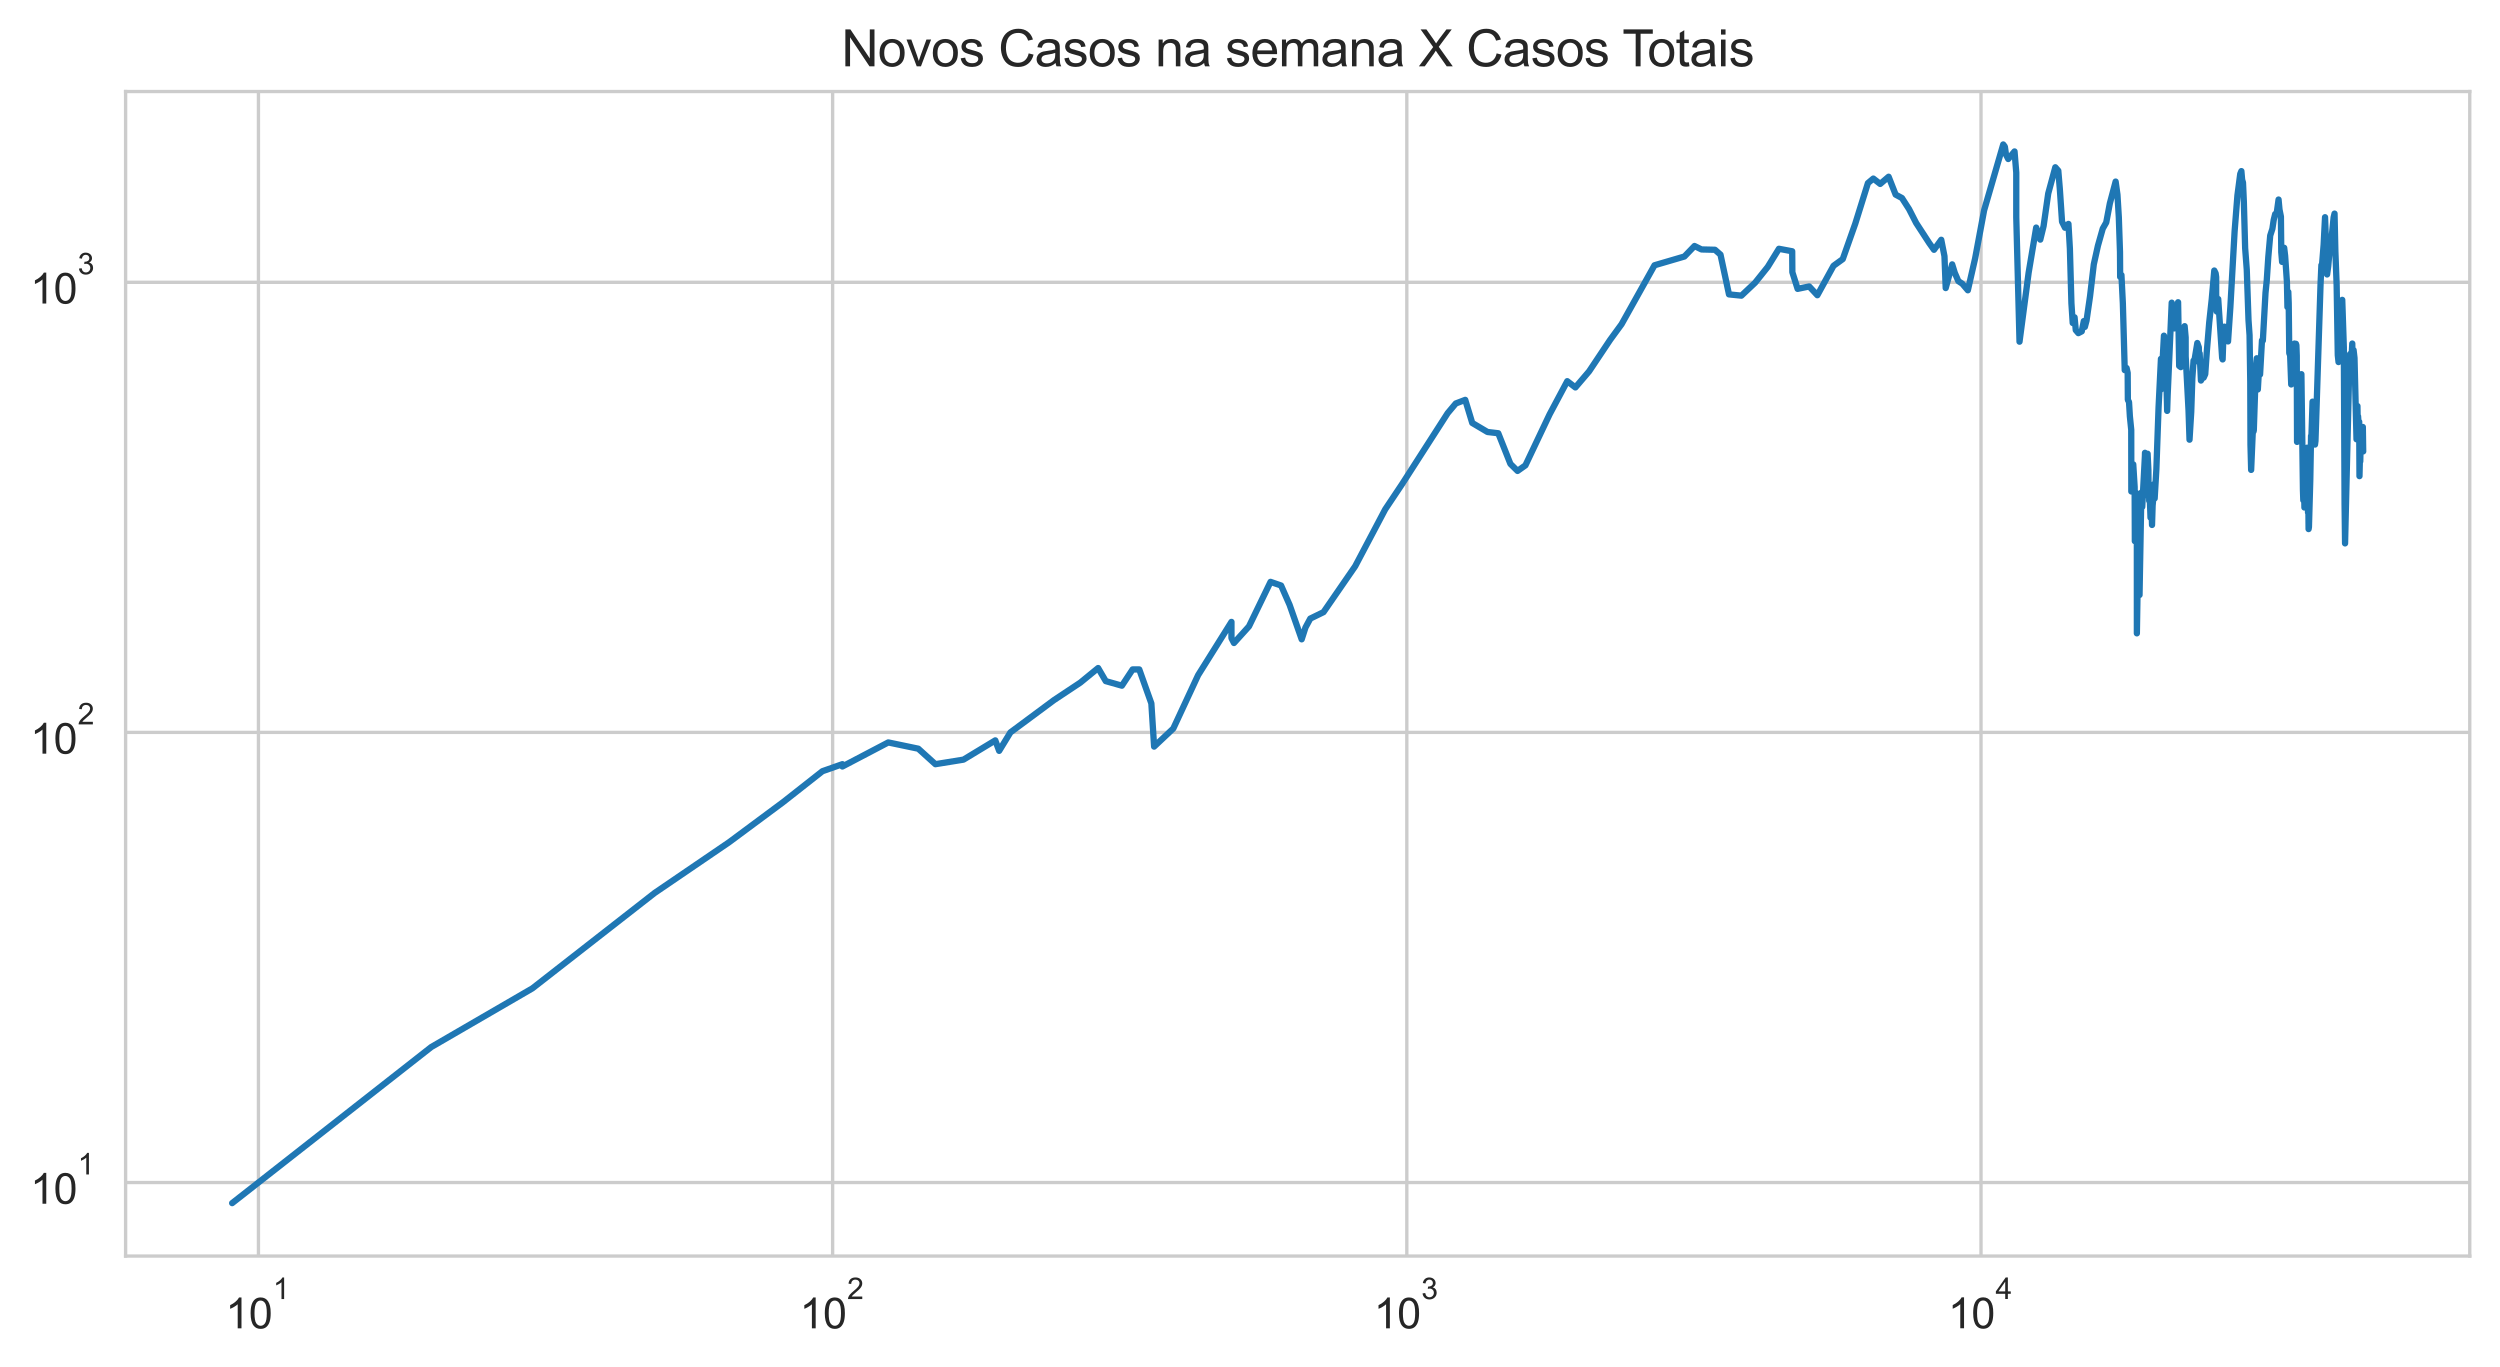 <?xml version="1.0" encoding="utf-8" standalone="no"?>
<!DOCTYPE svg PUBLIC "-//W3C//DTD SVG 1.1//EN"
  "http://www.w3.org/Graphics/SVG/1.1/DTD/svg11.dtd">
<svg height="325.489pt" version="1.1" viewBox="0 0 595.1 325.489" width="595.1pt" xmlns="http://www.w3.org/2000/svg" xmlns:xlink="http://www.w3.org/1999/xlink">
 <defs>
  <style type="text/css">*{stroke-linecap:butt;stroke-linejoin:round;}</style>
 </defs>
 <g id="figure_1">
  <g id="patch_1">
   <path d="M 0 325.489 
L 595.1 325.489 
L 595.1 0 
L 0 0 
z
" style="fill:#ffffff;"/>
  </g>
  <g id="axes_1">
   <g id="patch_2">
    <path d="M 29.9 298.989 
L 587.9 298.989 
L 587.9 21.789 
L 29.9 21.789 
z
" style="fill:#ffffff;"/>
   </g>
   <g id="matplotlib.axis_1">
    <g id="xtick_1">
     <g id="line2d_1">
      <path clip-path="url(#pe7aef98cde)" d="M 61.518 298.989 
L 61.518 21.789 
" style="fill:none;stroke:#cccccc;stroke-linecap:round;stroke-width:0.8;"/>
     </g>
     <g id="text_1">
      <!-- $\mathdefault{10^{1}}$ -->
      <g style="fill:#262626;" transform="translate(53.668 316.302)scale(0.1 -0.1)">
       <defs>
        <path d="M 2384 0 
L 1822 0 
L 1822 3584 
Q 1619 3391 1289 3197 
Q 959 3003 697 2906 
L 697 3450 
Q 1169 3672 1522 3987 
Q 1875 4303 2022 4600 
L 2384 4600 
L 2384 0 
z
" id="ArialMT-31" transform="scale(0.016)"/>
        <path d="M 266 2259 
Q 266 3072 433 3567 
Q 600 4063 929 4331 
Q 1259 4600 1759 4600 
Q 2128 4600 2406 4451 
Q 2684 4303 2865 4023 
Q 3047 3744 3150 3342 
Q 3253 2941 3253 2259 
Q 3253 1453 3087 958 
Q 2922 463 2592 192 
Q 2263 -78 1759 -78 
Q 1097 -78 719 397 
Q 266 969 266 2259 
z
M 844 2259 
Q 844 1131 1108 757 
Q 1372 384 1759 384 
Q 2147 384 2411 759 
Q 2675 1134 2675 2259 
Q 2675 3391 2411 3762 
Q 2147 4134 1753 4134 
Q 1366 4134 1134 3806 
Q 844 3388 844 2259 
z
" id="ArialMT-30" transform="scale(0.016)"/>
       </defs>
       <use transform="translate(0 0.994)" xlink:href="#ArialMT-31"/>
       <use transform="translate(55.615 0.994)" xlink:href="#ArialMT-30"/>
       <use transform="translate(112.973 70.688)scale(0.7)" xlink:href="#ArialMT-31"/>
      </g>
     </g>
    </g>
    <g id="xtick_2">
     <g id="line2d_2">
      <path clip-path="url(#pe7aef98cde)" d="M 198.198 298.989 
L 198.198 21.789 
" style="fill:none;stroke:#cccccc;stroke-linecap:round;stroke-width:0.8;"/>
     </g>
     <g id="text_2">
      <!-- $\mathdefault{10^{2}}$ -->
      <g style="fill:#262626;" transform="translate(190.348 316.302)scale(0.1 -0.1)">
       <defs>
        <path d="M 3222 541 
L 3222 0 
L 194 0 
Q 188 203 259 391 
Q 375 700 629 1000 
Q 884 1300 1366 1694 
Q 2113 2306 2375 2664 
Q 2638 3022 2638 3341 
Q 2638 3675 2398 3904 
Q 2159 4134 1775 4134 
Q 1369 4134 1125 3890 
Q 881 3647 878 3216 
L 300 3275 
Q 359 3922 746 4261 
Q 1134 4600 1788 4600 
Q 2447 4600 2831 4234 
Q 3216 3869 3216 3328 
Q 3216 3053 3103 2787 
Q 2991 2522 2730 2228 
Q 2469 1934 1863 1422 
Q 1356 997 1212 845 
Q 1069 694 975 541 
L 3222 541 
z
" id="ArialMT-32" transform="scale(0.016)"/>
       </defs>
       <use transform="translate(0 0.994)" xlink:href="#ArialMT-31"/>
       <use transform="translate(55.615 0.994)" xlink:href="#ArialMT-30"/>
       <use transform="translate(112.973 70.688)scale(0.7)" xlink:href="#ArialMT-32"/>
      </g>
     </g>
    </g>
    <g id="xtick_3">
     <g id="line2d_3">
      <path clip-path="url(#pe7aef98cde)" d="M 334.878 298.989 
L 334.878 21.789 
" style="fill:none;stroke:#cccccc;stroke-linecap:round;stroke-width:0.8;"/>
     </g>
     <g id="text_3">
      <!-- $\mathdefault{10^{3}}$ -->
      <g style="fill:#262626;" transform="translate(327.028 316.302)scale(0.1 -0.1)">
       <defs>
        <path d="M 269 1209 
L 831 1284 
Q 928 806 1161 595 
Q 1394 384 1728 384 
Q 2125 384 2398 659 
Q 2672 934 2672 1341 
Q 2672 1728 2419 1979 
Q 2166 2231 1775 2231 
Q 1616 2231 1378 2169 
L 1441 2663 
Q 1497 2656 1531 2656 
Q 1891 2656 2178 2843 
Q 2466 3031 2466 3422 
Q 2466 3731 2256 3934 
Q 2047 4138 1716 4138 
Q 1388 4138 1169 3931 
Q 950 3725 888 3313 
L 325 3413 
Q 428 3978 793 4289 
Q 1159 4600 1703 4600 
Q 2078 4600 2393 4439 
Q 2709 4278 2876 4000 
Q 3044 3722 3044 3409 
Q 3044 3113 2884 2869 
Q 2725 2625 2413 2481 
Q 2819 2388 3044 2092 
Q 3269 1797 3269 1353 
Q 3269 753 2831 336 
Q 2394 -81 1725 -81 
Q 1122 -81 723 278 
Q 325 638 269 1209 
z
" id="ArialMT-33" transform="scale(0.016)"/>
       </defs>
       <use transform="translate(0 0.994)" xlink:href="#ArialMT-31"/>
       <use transform="translate(55.615 0.994)" xlink:href="#ArialMT-30"/>
       <use transform="translate(112.973 70.688)scale(0.7)" xlink:href="#ArialMT-33"/>
      </g>
     </g>
    </g>
    <g id="xtick_4">
     <g id="line2d_4">
      <path clip-path="url(#pe7aef98cde)" d="M 471.558 298.989 
L 471.558 21.789 
" style="fill:none;stroke:#cccccc;stroke-linecap:round;stroke-width:0.8;"/>
     </g>
     <g id="text_4">
      <!-- $\mathdefault{10^{4}}$ -->
      <g style="fill:#262626;" transform="translate(463.708 316.202)scale(0.1 -0.1)">
       <defs>
        <path d="M 2069 0 
L 2069 1097 
L 81 1097 
L 81 1613 
L 2172 4581 
L 2631 4581 
L 2631 1613 
L 3250 1613 
L 3250 1097 
L 2631 1097 
L 2631 0 
L 2069 0 
z
M 2069 1613 
L 2069 3678 
L 634 1613 
L 2069 1613 
z
" id="ArialMT-34" transform="scale(0.016)"/>
       </defs>
       <use transform="translate(0 0.202)" xlink:href="#ArialMT-31"/>
       <use transform="translate(55.615 0.202)" xlink:href="#ArialMT-30"/>
       <use transform="translate(112.973 69.895)scale(0.7)" xlink:href="#ArialMT-34"/>
      </g>
     </g>
    </g>
    <g id="xtick_5"/>
    <g id="xtick_6"/>
    <g id="xtick_7"/>
    <g id="xtick_8"/>
    <g id="xtick_9"/>
    <g id="xtick_10"/>
    <g id="xtick_11"/>
    <g id="xtick_12"/>
    <g id="xtick_13"/>
    <g id="xtick_14"/>
    <g id="xtick_15"/>
    <g id="xtick_16"/>
    <g id="xtick_17"/>
    <g id="xtick_18"/>
    <g id="xtick_19"/>
    <g id="xtick_20"/>
    <g id="xtick_21"/>
    <g id="xtick_22"/>
    <g id="xtick_23"/>
    <g id="xtick_24"/>
    <g id="xtick_25"/>
    <g id="xtick_26"/>
    <g id="xtick_27"/>
    <g id="xtick_28"/>
    <g id="xtick_29"/>
    <g id="xtick_30"/>
    <g id="xtick_31"/>
    <g id="xtick_32"/>
    <g id="xtick_33"/>
    <g id="xtick_34"/>
    <g id="xtick_35"/>
    <g id="xtick_36"/>
    <g id="xtick_37"/>
    <g id="xtick_38"/>
   </g>
   <g id="matplotlib.axis_2">
    <g id="ytick_1">
     <g id="line2d_5">
      <path clip-path="url(#pe7aef98cde)" d="M 29.9 281.487 
L 587.9 281.487 
" style="fill:none;stroke:#cccccc;stroke-linecap:round;stroke-width:0.8;"/>
     </g>
     <g id="text_5">
      <!-- $\mathdefault{10^{1}}$ -->
      <g style="fill:#262626;" transform="translate(7.2 286.643)scale(0.1 -0.1)">
       <use transform="translate(0 0.994)" xlink:href="#ArialMT-31"/>
       <use transform="translate(55.615 0.994)" xlink:href="#ArialMT-30"/>
       <use transform="translate(112.973 70.688)scale(0.7)" xlink:href="#ArialMT-31"/>
      </g>
     </g>
    </g>
    <g id="ytick_2">
     <g id="line2d_6">
      <path clip-path="url(#pe7aef98cde)" d="M 29.9 174.342 
L 587.9 174.342 
" style="fill:none;stroke:#cccccc;stroke-linecap:round;stroke-width:0.8;"/>
     </g>
     <g id="text_6">
      <!-- $\mathdefault{10^{2}}$ -->
      <g style="fill:#262626;" transform="translate(7.2 179.499)scale(0.1 -0.1)">
       <use transform="translate(0 0.994)" xlink:href="#ArialMT-31"/>
       <use transform="translate(55.615 0.994)" xlink:href="#ArialMT-30"/>
       <use transform="translate(112.973 70.688)scale(0.7)" xlink:href="#ArialMT-32"/>
      </g>
     </g>
    </g>
    <g id="ytick_3">
     <g id="line2d_7">
      <path clip-path="url(#pe7aef98cde)" d="M 29.9 67.198 
L 587.9 67.198 
" style="fill:none;stroke:#cccccc;stroke-linecap:round;stroke-width:0.8;"/>
     </g>
     <g id="text_7">
      <!-- $\mathdefault{10^{3}}$ -->
      <g style="fill:#262626;" transform="translate(7.2 72.354)scale(0.1 -0.1)">
       <use transform="translate(0 0.994)" xlink:href="#ArialMT-31"/>
       <use transform="translate(55.615 0.994)" xlink:href="#ArialMT-30"/>
       <use transform="translate(112.973 70.688)scale(0.7)" xlink:href="#ArialMT-33"/>
      </g>
     </g>
    </g>
    <g id="ytick_4"/>
    <g id="ytick_5"/>
    <g id="ytick_6"/>
    <g id="ytick_7"/>
    <g id="ytick_8"/>
    <g id="ytick_9"/>
    <g id="ytick_10"/>
    <g id="ytick_11"/>
    <g id="ytick_12"/>
    <g id="ytick_13"/>
    <g id="ytick_14"/>
    <g id="ytick_15"/>
    <g id="ytick_16"/>
    <g id="ytick_17"/>
    <g id="ytick_18"/>
    <g id="ytick_19"/>
    <g id="ytick_20"/>
    <g id="ytick_21"/>
    <g id="ytick_22"/>
    <g id="ytick_23"/>
   </g>
   <g id="line2d_8">
    <path clip-path="url(#pe7aef98cde)" d="M 55.264 286.389 
L 102.663 249.233 
L 126.731 235.269 
L 155.854 212.544 
L 173.533 200.499 
L 186.418 190.939 
L 195.775 183.577 
L 200.526 181.905 
L 200.526 182.455 
L 211.444 176.729 
L 218.593 178.222 
L 222.661 181.905 
L 229.346 180.823 
L 236.92 176.242 
L 237.84 178.731 
L 240.518 174.342 
L 250.903 166.641 
L 257.157 162.493 
L 261.399 159.019 
L 263.213 162.134 
L 267.056 163.22 
L 269.606 159.355 
L 271.189 159.355 
L 274.068 167.436 
L 274.726 177.719 
L 279.288 173.421 
L 285.193 160.724 
L 293.137 148.037 
L 293.137 151.894 
L 293.733 153.057 
L 297.304 149.107 
L 302.441 138.508 
L 304.95 139.377 
L 306.979 143.988 
L 309.852 152.182 
L 310.751 149.378 
L 311.898 147.251 
L 315.048 145.716 
L 322.589 134.783 
L 329.735 121.248 
L 333.739 115.258 
L 344.602 98.348 
L 346.536 96.043 
L 348.785 95.186 
L 350.452 100.678 
L 354.083 102.829 
L 356.647 103.13 
L 359.537 110.42 
L 361.236 112.1 
L 363.11 110.775 
L 368.872 98.622 
L 373.072 90.736 
L 375.005 92.226 
L 378.265 88.403 
L 383.278 80.896 
L 385.998 77.176 
L 393.837 63.145 
L 400.955 61.06 
L 403.363 58.559 
L 405.025 59.378 
L 408.232 59.457 
L 409.546 60.614 
L 411.57 70.077 
L 414.528 70.375 
L 417.788 67.291 
L 420.794 63.531 
L 423.456 59.221 
L 426.614 59.813 
L 426.652 64.795 
L 427.904 68.76 
L 430.662 68.186 
L 432.604 70.276 
L 436.448 63.274 
L 438.648 61.676 
L 441.63 53.234 
L 444.639 43.587 
L 445.923 42.507 
L 447.564 43.783 
L 449.567 42.071 
L 451.237 46.327 
L 452.739 47.137 
L 454.434 49.78 
L 456.113 53.062 
L 459.24 57.869 
L 460.369 59.457 
L 462.093 57.076 
L 462.86 60.979 
L 463.155 68.567 
L 464.694 62.933 
L 465.311 64.928 
L 466.168 66.92 
L 467.091 67.525 
L 468.426 69.098 
L 470.159 61.511 
L 472.296 50.069 
L 476.848 34.389 
L 477.232 34.898 
L 477.506 36.796 
L 478.041 37.848 
L 479.539 36.051 
L 479.952 41.105 
L 479.952 51.741 
L 480.725 81.335 
L 482.893 64.928 
L 484.695 54.174 
L 485.667 57.039 
L 486.452 53.823 
L 487.56 46.061 
L 489.245 39.821 
L 489.954 40.629 
L 490.319 44.951 
L 490.849 52.788 
L 491.552 54.209 
L 492.373 53.303 
L 492.715 59.182 
L 493.079 72.152 
L 493.388 76.889 
L 493.831 75.533 
L 494.115 78.581 
L 494.733 79.3 
L 495.539 78.879 
L 496.029 76.432 
L 496.28 77.815 
L 496.674 76.319 
L 497.512 70.525 
L 498.406 62.933 
L 499.391 58.482 
L 500.538 54.42 
L 501.37 52.959 
L 502.226 48.424 
L 503.605 43.224 
L 504.039 46.357 
L 504.361 51.674 
L 504.644 60.012 
L 504.682 65.913 
L 504.987 65.463 
L 505.324 72.204 
L 505.772 88.11 
L 506.214 87.603 
L 506.472 88.772 
L 506.515 95.186 
L 506.791 95.699 
L 506.994 99.081 
L 507.32 102.331 
L 507.339 116.989 
L 507.592 116.989 
L 507.799 110.538 
L 508.13 115.916 
L 508.178 128.819 
L 508.437 117.261 
L 508.656 128.47 
L 508.66 150.759 
L 508.942 133.605 
L 509.295 141.626 
L 509.295 141.626 
L 509.733 117.261 
L 509.936 120.657 
L 510.573 108.573 
L 510.594 107.787 
L 510.594 114.997 
L 510.999 108.686 
L 511.215 108.01 
L 511.398 111.856 
L 511.449 118.226 
L 511.592 118.226 
L 511.592 119.212 
L 511.655 116.315 
L 511.908 123.222 
L 512.16 121.248 
L 512.268 124.96 
L 512.409 120.364 
L 512.59 118.365 
L 512.721 115.258 
L 512.896 118.646 
L 513.3 111.735 
L 513.823 97.005 
L 514.391 85.418 
L 514.412 92.706 
L 515.105 79.907 
L 515.375 82.549 
L 515.642 88.403 
L 515.867 97.806 
L 515.991 94.012 
L 515.991 94.012 
L 516.955 72.049 
L 517.357 77.292 
L 517.576 78.167 
L 517.897 76.774 
L 518.474 71.946 
L 518.474 71.946 
L 518.729 87.1 
L 519.109 87.387 
L 519.602 80.337 
L 520.031 77.64 
L 520.27 80.337 
L 520.277 85.144 
L 520.285 84.939 
L 520.958 97.716 
L 521.193 104.666 
L 521.6 98.076 
L 521.863 90.046 
L 522.154 85.833 
L 522.407 85.556 
L 523.049 81.651 
L 523.404 82.678 
L 523.484 86.252 
L 523.605 84.129 
L 523.913 90.582 
L 524.283 89.895 
L 524.56 89.895 
L 524.933 89.068 
L 525.316 83.596 
L 525.88 76.774 
L 526.478 71.281 
L 527.087 64.399 
L 527.41 65.061 
L 527.535 65.958 
L 527.535 69.978 
L 527.685 74.162 
L 528.023 71.179 
L 528.962 85.212 
L 529.073 85.556 
L 529.19 82.098 
L 529.495 77.756 
L 529.727 80.337 
L 530.085 79.846 
L 530.361 81.272 
L 530.922 72.988 
L 531.929 55.026 
L 532.595 46.536 
L 533.267 41.398 
L 533.537 40.734 
L 533.714 42.781 
L 533.922 43.475 
L 534.127 48.083 
L 534.433 59.065 
L 534.818 64.18 
L 535.234 76.206 
L 535.485 79.785 
L 535.653 91.046 
L 535.703 105.825 
L 535.862 111.856 
L 536.314 101.254 
L 536.42 102.729 
L 536.496 102.43 
L 536.994 87.387 
L 537.209 85.281 
L 537.303 91.279 
L 537.456 92.706 
L 537.774 87.243 
L 537.987 89.143 
L 538.441 81.021 
L 538.649 81.084 
L 539.282 69.683 
L 539.575 66.781 
L 539.949 61.142 
L 540.4 56.076 
L 540.919 54.456 
L 541.228 52.38 
L 541.586 50.947 
L 541.908 51.013 
L 542.389 47.501 
L 542.61 49.876 
L 542.948 51.575 
L 543.034 60.012 
L 543.231 62.342 
L 543.724 58.987 
L 543.951 60.897 
L 544.379 67.152 
L 544.499 73.094 
L 544.705 69.487 
L 544.805 72.152 
L 544.937 84.062 
L 545.145 84.6 
L 545.402 91.514 
L 545.559 89.743 
L 546.045 82.162 
L 546.184 81.779 
L 546.369 82.484 
L 546.522 81.842 
L 546.63 82.162 
L 546.72 84.667 
L 546.789 105.189 
L 547.362 91.357 
L 547.51 91.514 
L 547.739 89.895 
L 547.742 91.671 
L 547.824 89.068 
L 548.194 116.718 
L 548.276 119.069 
L 548.341 113.969 
L 548.4 115.783 
L 548.469 116.182 
L 548.542 120.804 
L 548.64 116.853 
L 548.734 118.505 
L 549.084 107.234 
L 549.162 106.578 
L 549.262 111.493 
L 549.358 111.252 
L 549.398 121.997 
L 549.478 119.64 
L 549.537 125.936 
L 549.62 125.445 
L 549.938 114.224 
L 550.123 103.738 
L 550.188 104.666 
L 550.479 95.613 
L 550.564 101.546 
L 550.725 99.452 
L 551.059 105.825 
L 551.172 104.979 
L 551.33 100.202 
L 552.379 67.713 
L 552.585 63.103 
L 552.736 63.018 
L 553.122 58.213 
L 553.452 51.708 
L 553.941 65.328 
L 554.209 63.359 
L 554.795 56.74 
L 554.956 57.188 
L 555.499 51.741 
L 555.713 50.849 
L 555.911 59.853 
L 556.216 67.901 
L 556.485 84.532 
L 556.662 86.182 
L 556.841 81.335 
L 556.925 82.939 
L 557.548 71.382 
L 557.926 82.678 
L 558.102 119.929 
L 558.218 129.347 
L 559.219 87.315 
L 559.42 84.263 
L 559.728 85.903 
L 559.936 81.779 
L 560.036 90.428 
L 560.247 83.332 
L 560.465 85.212 
L 560.941 104.562 
L 561.166 96.653 
L 561.217 100.202 
L 561.314 99.081 
L 561.497 101.937 
L 561.583 100.392 
L 561.65 113.337 
L 561.741 109.603 
L 561.835 109.835 
L 561.942 104.666 
L 561.994 104.77 
L 562.074 104.874 
L 562.349 102.331 
L 562.45 101.643 
L 562.536 107.454 
L 562.536 107.454 
" style="fill:none;stroke:#1f77b4;stroke-linecap:round;stroke-width:1.5;"/>
   </g>
   <g id="patch_3">
    <path d="M 29.9 298.989 
L 29.9 21.789 
" style="fill:none;stroke:#cccccc;stroke-linecap:square;stroke-linejoin:miter;stroke-width:0.8;"/>
   </g>
   <g id="patch_4">
    <path d="M 587.9 298.989 
L 587.9 21.789 
" style="fill:none;stroke:#cccccc;stroke-linecap:square;stroke-linejoin:miter;stroke-width:0.8;"/>
   </g>
   <g id="patch_5">
    <path d="M 29.9 298.989 
L 587.9 298.989 
" style="fill:none;stroke:#cccccc;stroke-linecap:square;stroke-linejoin:miter;stroke-width:0.8;"/>
   </g>
   <g id="patch_6">
    <path d="M 29.9 21.789 
L 587.9 21.789 
" style="fill:none;stroke:#cccccc;stroke-linecap:square;stroke-linejoin:miter;stroke-width:0.8;"/>
   </g>
   <g id="text_8">
    <!-- Novos Casos na semana X Casos Totais -->
    <g style="fill:#262626;" transform="translate(200.295 15.789)scale(0.12 -0.12)">
     <defs>
      <path d="M 488 0 
L 488 4581 
L 1109 4581 
L 3516 984 
L 3516 4581 
L 4097 4581 
L 4097 0 
L 3475 0 
L 1069 3600 
L 1069 0 
L 488 0 
z
" id="ArialMT-4e" transform="scale(0.016)"/>
      <path d="M 213 1659 
Q 213 2581 725 3025 
Q 1153 3394 1769 3394 
Q 2453 3394 2887 2945 
Q 3322 2497 3322 1706 
Q 3322 1066 3130 698 
Q 2938 331 2570 128 
Q 2203 -75 1769 -75 
Q 1072 -75 642 372 
Q 213 819 213 1659 
z
M 791 1659 
Q 791 1022 1069 705 
Q 1347 388 1769 388 
Q 2188 388 2466 706 
Q 2744 1025 2744 1678 
Q 2744 2294 2464 2611 
Q 2184 2928 1769 2928 
Q 1347 2928 1069 2612 
Q 791 2297 791 1659 
z
" id="ArialMT-6f" transform="scale(0.016)"/>
      <path d="M 1344 0 
L 81 3319 
L 675 3319 
L 1388 1331 
Q 1503 1009 1600 663 
Q 1675 925 1809 1294 
L 2547 3319 
L 3125 3319 
L 1869 0 
L 1344 0 
z
" id="ArialMT-76" transform="scale(0.016)"/>
      <path d="M 197 991 
L 753 1078 
Q 800 744 1014 566 
Q 1228 388 1613 388 
Q 2000 388 2187 545 
Q 2375 703 2375 916 
Q 2375 1106 2209 1216 
Q 2094 1291 1634 1406 
Q 1016 1563 777 1677 
Q 538 1791 414 1992 
Q 291 2194 291 2438 
Q 291 2659 392 2848 
Q 494 3038 669 3163 
Q 800 3259 1026 3326 
Q 1253 3394 1513 3394 
Q 1903 3394 2198 3281 
Q 2494 3169 2634 2976 
Q 2775 2784 2828 2463 
L 2278 2388 
Q 2241 2644 2061 2787 
Q 1881 2931 1553 2931 
Q 1166 2931 1000 2803 
Q 834 2675 834 2503 
Q 834 2394 903 2306 
Q 972 2216 1119 2156 
Q 1203 2125 1616 2013 
Q 2213 1853 2448 1751 
Q 2684 1650 2818 1456 
Q 2953 1263 2953 975 
Q 2953 694 2789 445 
Q 2625 197 2315 61 
Q 2006 -75 1616 -75 
Q 969 -75 630 194 
Q 291 463 197 991 
z
" id="ArialMT-73" transform="scale(0.016)"/>
      <path id="ArialMT-20" transform="scale(0.016)"/>
      <path d="M 3763 1606 
L 4369 1453 
Q 4178 706 3683 314 
Q 3188 -78 2472 -78 
Q 1731 -78 1267 223 
Q 803 525 561 1097 
Q 319 1669 319 2325 
Q 319 3041 592 3573 
Q 866 4106 1370 4382 
Q 1875 4659 2481 4659 
Q 3169 4659 3637 4309 
Q 4106 3959 4291 3325 
L 3694 3184 
Q 3534 3684 3231 3912 
Q 2928 4141 2469 4141 
Q 1941 4141 1586 3887 
Q 1231 3634 1087 3207 
Q 944 2781 944 2328 
Q 944 1744 1114 1308 
Q 1284 872 1643 656 
Q 2003 441 2422 441 
Q 2931 441 3284 734 
Q 3638 1028 3763 1606 
z
" id="ArialMT-43" transform="scale(0.016)"/>
      <path d="M 2588 409 
Q 2275 144 1986 34 
Q 1697 -75 1366 -75 
Q 819 -75 525 192 
Q 231 459 231 875 
Q 231 1119 342 1320 
Q 453 1522 633 1644 
Q 813 1766 1038 1828 
Q 1203 1872 1538 1913 
Q 2219 1994 2541 2106 
Q 2544 2222 2544 2253 
Q 2544 2597 2384 2738 
Q 2169 2928 1744 2928 
Q 1347 2928 1158 2789 
Q 969 2650 878 2297 
L 328 2372 
Q 403 2725 575 2942 
Q 747 3159 1072 3276 
Q 1397 3394 1825 3394 
Q 2250 3394 2515 3294 
Q 2781 3194 2906 3042 
Q 3031 2891 3081 2659 
Q 3109 2516 3109 2141 
L 3109 1391 
Q 3109 606 3145 398 
Q 3181 191 3288 0 
L 2700 0 
Q 2613 175 2588 409 
z
M 2541 1666 
Q 2234 1541 1622 1453 
Q 1275 1403 1131 1340 
Q 988 1278 909 1158 
Q 831 1038 831 891 
Q 831 666 1001 516 
Q 1172 366 1500 366 
Q 1825 366 2078 508 
Q 2331 650 2450 897 
Q 2541 1088 2541 1459 
L 2541 1666 
z
" id="ArialMT-61" transform="scale(0.016)"/>
      <path d="M 422 0 
L 422 3319 
L 928 3319 
L 928 2847 
Q 1294 3394 1984 3394 
Q 2284 3394 2536 3286 
Q 2788 3178 2913 3003 
Q 3038 2828 3088 2588 
Q 3119 2431 3119 2041 
L 3119 0 
L 2556 0 
L 2556 2019 
Q 2556 2363 2490 2533 
Q 2425 2703 2258 2804 
Q 2091 2906 1866 2906 
Q 1506 2906 1245 2678 
Q 984 2450 984 1813 
L 984 0 
L 422 0 
z
" id="ArialMT-6e" transform="scale(0.016)"/>
      <path d="M 2694 1069 
L 3275 997 
Q 3138 488 2766 206 
Q 2394 -75 1816 -75 
Q 1088 -75 661 373 
Q 234 822 234 1631 
Q 234 2469 665 2931 
Q 1097 3394 1784 3394 
Q 2450 3394 2872 2941 
Q 3294 2488 3294 1666 
Q 3294 1616 3291 1516 
L 816 1516 
Q 847 969 1125 678 
Q 1403 388 1819 388 
Q 2128 388 2347 550 
Q 2566 713 2694 1069 
z
M 847 1978 
L 2700 1978 
Q 2663 2397 2488 2606 
Q 2219 2931 1791 2931 
Q 1403 2931 1139 2672 
Q 875 2413 847 1978 
z
" id="ArialMT-65" transform="scale(0.016)"/>
      <path d="M 422 0 
L 422 3319 
L 925 3319 
L 925 2853 
Q 1081 3097 1340 3245 
Q 1600 3394 1931 3394 
Q 2300 3394 2536 3241 
Q 2772 3088 2869 2813 
Q 3263 3394 3894 3394 
Q 4388 3394 4653 3120 
Q 4919 2847 4919 2278 
L 4919 0 
L 4359 0 
L 4359 2091 
Q 4359 2428 4304 2576 
Q 4250 2725 4106 2815 
Q 3963 2906 3769 2906 
Q 3419 2906 3187 2673 
Q 2956 2441 2956 1928 
L 2956 0 
L 2394 0 
L 2394 2156 
Q 2394 2531 2256 2718 
Q 2119 2906 1806 2906 
Q 1569 2906 1367 2781 
Q 1166 2656 1075 2415 
Q 984 2175 984 1722 
L 984 0 
L 422 0 
z
" id="ArialMT-6d" transform="scale(0.016)"/>
      <path d="M 28 0 
L 1800 2388 
L 238 4581 
L 959 4581 
L 1791 3406 
Q 2050 3041 2159 2844 
Q 2313 3094 2522 3366 
L 3444 4581 
L 4103 4581 
L 2494 2422 
L 4228 0 
L 3478 0 
L 2325 1634 
Q 2228 1775 2125 1941 
Q 1972 1691 1906 1597 
L 756 0 
L 28 0 
z
" id="ArialMT-58" transform="scale(0.016)"/>
      <path d="M 1659 0 
L 1659 4041 
L 150 4041 
L 150 4581 
L 3781 4581 
L 3781 4041 
L 2266 4041 
L 2266 0 
L 1659 0 
z
" id="ArialMT-54" transform="scale(0.016)"/>
      <path d="M 1650 503 
L 1731 6 
Q 1494 -44 1306 -44 
Q 1000 -44 831 53 
Q 663 150 594 308 
Q 525 466 525 972 
L 525 2881 
L 113 2881 
L 113 3319 
L 525 3319 
L 525 4141 
L 1084 4478 
L 1084 3319 
L 1650 3319 
L 1650 2881 
L 1084 2881 
L 1084 941 
Q 1084 700 1114 631 
Q 1144 563 1211 522 
Q 1278 481 1403 481 
Q 1497 481 1650 503 
z
" id="ArialMT-74" transform="scale(0.016)"/>
      <path d="M 425 3934 
L 425 4581 
L 988 4581 
L 988 3934 
L 425 3934 
z
M 425 0 
L 425 3319 
L 988 3319 
L 988 0 
L 425 0 
z
" id="ArialMT-69" transform="scale(0.016)"/>
     </defs>
     <use xlink:href="#ArialMT-4e"/>
     <use x="72.217" xlink:href="#ArialMT-6f"/>
     <use x="127.832" xlink:href="#ArialMT-76"/>
     <use x="177.832" xlink:href="#ArialMT-6f"/>
     <use x="233.447" xlink:href="#ArialMT-73"/>
     <use x="283.447" xlink:href="#ArialMT-20"/>
     <use x="311.23" xlink:href="#ArialMT-43"/>
     <use x="383.447" xlink:href="#ArialMT-61"/>
     <use x="439.062" xlink:href="#ArialMT-73"/>
     <use x="489.062" xlink:href="#ArialMT-6f"/>
     <use x="544.678" xlink:href="#ArialMT-73"/>
     <use x="594.678" xlink:href="#ArialMT-20"/>
     <use x="622.461" xlink:href="#ArialMT-6e"/>
     <use x="678.076" xlink:href="#ArialMT-61"/>
     <use x="733.691" xlink:href="#ArialMT-20"/>
     <use x="761.475" xlink:href="#ArialMT-73"/>
     <use x="811.475" xlink:href="#ArialMT-65"/>
     <use x="867.09" xlink:href="#ArialMT-6d"/>
     <use x="950.391" xlink:href="#ArialMT-61"/>
     <use x="1006.006" xlink:href="#ArialMT-6e"/>
     <use x="1061.621" xlink:href="#ArialMT-61"/>
     <use x="1117.236" xlink:href="#ArialMT-20"/>
     <use x="1145.02" xlink:href="#ArialMT-58"/>
     <use x="1211.719" xlink:href="#ArialMT-20"/>
     <use x="1239.502" xlink:href="#ArialMT-43"/>
     <use x="1311.719" xlink:href="#ArialMT-61"/>
     <use x="1367.334" xlink:href="#ArialMT-73"/>
     <use x="1417.334" xlink:href="#ArialMT-6f"/>
     <use x="1472.949" xlink:href="#ArialMT-73"/>
     <use x="1522.949" xlink:href="#ArialMT-20"/>
     <use x="1548.982" xlink:href="#ArialMT-54"/>
     <use x="1598.941" xlink:href="#ArialMT-6f"/>
     <use x="1654.557" xlink:href="#ArialMT-74"/>
     <use x="1682.34" xlink:href="#ArialMT-61"/>
     <use x="1737.955" xlink:href="#ArialMT-69"/>
     <use x="1760.172" xlink:href="#ArialMT-73"/>
    </g>
   </g>
  </g>
 </g>
 <defs>
  <clipPath id="pe7aef98cde">
   <rect height="277.2" width="558" x="29.9" y="21.789"/>
  </clipPath>
 </defs>
</svg>
